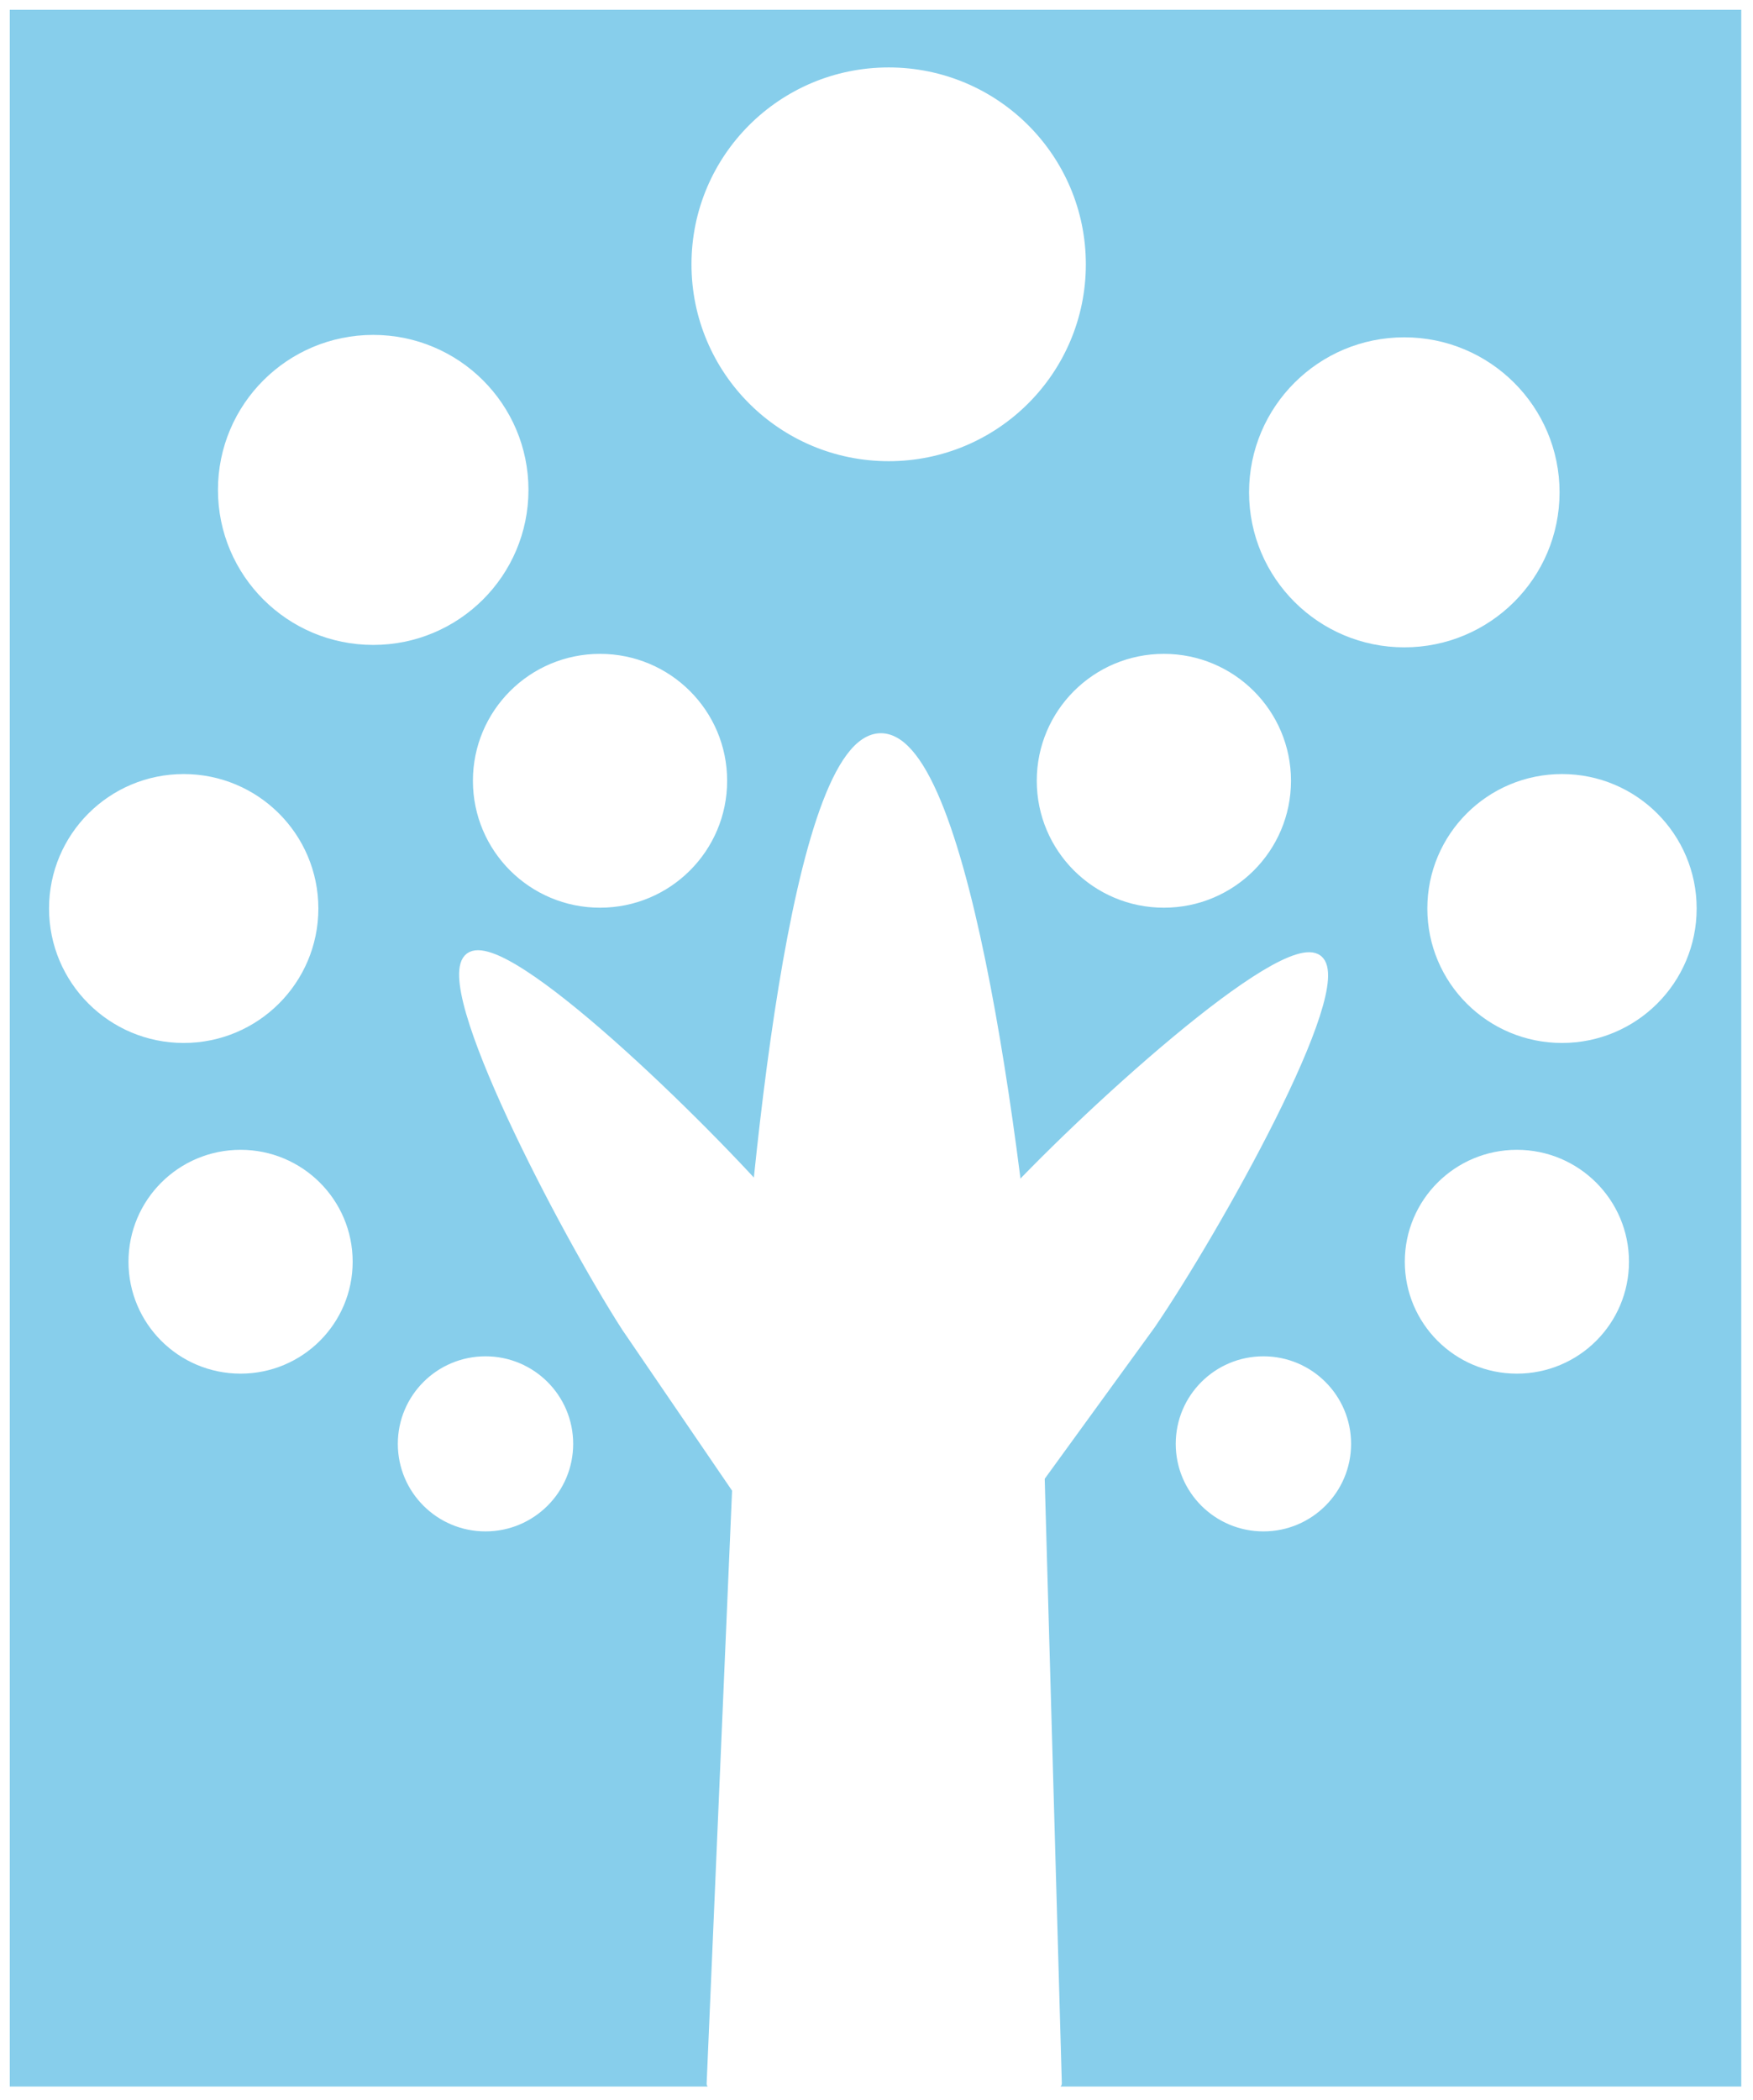 <svg xmlns="http://www.w3.org/2000/svg" width="359" height="430" style="">                                    <title>my vector image</title>                                    <!-- Created with Vector Paint - http://www.vectorpaint.yaks.com/ https://chrome.google.com/webstore/detail/hnbpdiengicdefcjecjbnjnoifekhgdo -->                                    <rect id="backgroundrect" width="100%" height="100%" x="0" y="0" fill="#FFFFFF" stroke="none" style="" class=""/>                                <g class="currentLayer" style=""><title>Layer 1</title><path fill="#4a90d6" fill-opacity="1" stroke="#ffffff" stroke-opacity="1" stroke-width="2" stroke-dasharray="none" stroke-linejoin="round" stroke-linecap="butt" stroke-dashoffset="" fill-rule="nonzero" opacity="1" marker-start="" marker-mid="" marker-end="" d="M141.798,108.266 C141.798,93.349 154.105,81.266 169.298,81.266 C184.492,81.266 196.798,93.349 196.798,108.266 C196.798,123.183 184.492,135.266 169.298,135.266 C154.105,135.266 141.798,123.183 141.798,108.266 z" id="svg_1" class=""/><path fill="#4a90d6" fill-opacity="1" stroke="#ffffff" stroke-opacity="1" stroke-width="2" stroke-dasharray="none" stroke-linejoin="round" stroke-linecap="butt" stroke-dashoffset="" fill-rule="nonzero" opacity="1" marker-start="" marker-mid="" marker-end="" d="M259.001,138.755 C259.001,123.838 271.308,111.755 286.501,111.755 C301.694,111.755 314.001,123.838 314.001,138.755 C314.001,153.672 301.694,165.755 286.501,165.755 C271.308,165.755 259.001,153.672 259.001,138.755 z" class="" id="svg_3"/><rect fill="#87ceeb" stroke="#ffffff" stroke-width="2" stroke-linejoin="round" stroke-dashoffset="" fill-rule="nonzero" id="svg_4" x="1" y="1" width="356.596" height="427.182" style="color: rgb(0, 0, 0);" class="" fill-opacity="1"/><path fill="#ffffff" fill-opacity="1" stroke="#ffffff" stroke-opacity="1" stroke-width="2" stroke-dasharray="none" stroke-linejoin="round" stroke-linecap="butt" stroke-dashoffset="" fill-rule="nonzero" opacity="1" marker-start="" marker-mid="" marker-end="" d="M288.692,258.317 C288.692,246.21 298.517,236.403 310.647,236.403 C322.777,236.403 332.602,246.21 332.602,258.317 C332.602,270.424 322.777,280.23 310.647,280.23 C298.517,280.23 288.692,270.424 288.692,258.317 z" class="" id="svg_18"/><path fill="#ffffff" fill-opacity="1" stroke="#ffffff" stroke-opacity="1" stroke-width="2" stroke-dasharray="none" stroke-linejoin="round" stroke-linecap="butt" stroke-dashoffset="" fill-rule="nonzero" opacity="1" marker-start="" marker-mid="" marker-end="" d="M27.313,258.317 C27.313,246.21 37.138,236.403 49.268,236.403 C61.398,236.403 71.223,246.21 71.223,258.317 C71.223,270.424 61.398,280.23 49.268,280.23 C37.138,280.23 27.313,270.424 27.313,258.317 z" class="" id="svg_12"/><path fill="#ffffff" fill-opacity="1" stroke="#ffffff" stroke-opacity="1" stroke-width="2" stroke-dasharray="none" stroke-linejoin="round" stroke-linecap="butt" stroke-dashoffset="" fill-rule="nonzero" opacity="1" marker-start="" marker-mid="" marker-end="" d="M293.308,186.001 C293.308,171.346 305.201,159.475 319.884,159.475 C334.568,159.475 346.461,171.346 346.461,186.001 C346.461,200.657 334.568,212.528 319.884,212.528 C305.201,212.528 293.308,200.657 293.308,186.001 z" class="" id="svg_14"/><path fill="#ffffff" fill-opacity="1" stroke="#ffffff" stroke-opacity="1" stroke-width="2" stroke-dasharray="none" stroke-linejoin="round" stroke-linecap="butt" stroke-dashoffset="" fill-rule="nonzero" opacity="1" marker-start="" marker-mid="" marker-end="" d="M11.044,186.001 C11.044,171.346 22.937,159.475 37.62,159.475 C52.304,159.475 64.197,171.346 64.197,186.001 C64.197,200.657 52.304,212.528 37.62,212.528 C22.937,212.528 11.044,200.657 11.044,186.001 z" class="" id="svg_8"/><path fill="#ffffff" fill-opacity="1" stroke="#ffffff" stroke-opacity="1" stroke-width="2" stroke-dasharray="none" stroke-linejoin="round" stroke-linecap="butt" stroke-dashoffset="" fill-rule="nonzero" opacity="1" marker-start="" marker-mid="" marker-end="" d="M213.321,159.851 C213.321,146.047 224.523,134.866 238.353,134.866 C252.182,134.866 263.384,146.047 263.384,159.851 C263.384,173.655 252.182,184.836 238.353,184.836 C224.523,184.836 213.321,173.655 213.321,159.851 z" class="" id="svg_15"/><path fill="#ffffff" fill-opacity="1" stroke="#ffffff" stroke-opacity="1" stroke-width="2" stroke-dasharray="none" stroke-linejoin="round" stroke-linecap="butt" stroke-dashoffset="" fill-rule="nonzero" opacity="1" marker-start="" marker-mid="" marker-end="" d="M97.849,159.851 C97.849,146.047 109.051,134.866 122.881,134.866 C136.711,134.866 147.913,146.047 147.913,159.851 C147.913,173.655 136.711,184.836 122.881,184.836 C109.051,184.836 97.849,173.655 97.849,159.851 z" class="" id="svg_6"/><path fill="#ffffff" fill-opacity="1" stroke="#ffffff" stroke-opacity="1" stroke-width="2" stroke-dasharray="none" stroke-linejoin="round" stroke-linecap="butt" stroke-dashoffset="" fill-rule="nonzero" opacity="1" marker-start="" marker-mid="" marker-end="" d="M241.782,295.605 C241.782,286.255 249.37,278.682 258.737,278.682 C268.104,278.682 275.692,286.255 275.692,295.605 C275.692,304.955 268.104,312.528 258.737,312.528 C249.37,312.528 241.782,304.955 241.782,295.605 z" class="" id="svg_19"/><path fill="#ffffff" fill-opacity="1" stroke="#ffffff" stroke-opacity="1" stroke-width="2" stroke-dasharray="none" stroke-linejoin="round" stroke-linecap="butt" stroke-dashoffset="" fill-rule="nonzero" opacity="1" marker-start="" marker-mid="" marker-end="" d="M82.472,295.605 C82.472,286.255 90.059,278.682 99.427,278.682 C108.794,278.682 116.382,286.255 116.382,295.605 C116.382,304.955 108.794,312.528 99.427,312.528 C90.059,312.528 82.472,304.955 82.472,295.605 z" class="" id="svg_13"/><path fill="#ffffff" fill-opacity="1" stroke="#ffffff" stroke-opacity="1" stroke-width="2" stroke-dasharray="none" stroke-linejoin="round" stroke-linecap="butt" stroke-dashoffset="" fill-rule="nonzero" opacity="1" marker-start="" marker-mid="" marker-end="" d="M142.61,54.113 C142.61,32.397 160.233,14.807 181.991,14.807 C203.748,14.807 221.371,32.397 221.371,54.113 C221.371,75.83 203.748,93.42 181.991,93.42 C160.233,93.42 142.61,75.83 142.61,54.113 z" id="svg_7" class=""/><path fill="#ffffff" fill-opacity="1" stroke="#ffffff" stroke-opacity="1" stroke-width="2" stroke-dasharray="none" stroke-linejoin="round" stroke-linecap="butt" stroke-dashoffset="" fill-rule="nonzero" opacity="1" marker-start="" marker-mid="" marker-end="" d="M256.798,100.796 C256.798,83.815 270.579,70.06 287.592,70.06 C304.605,70.06 318.386,83.815 318.386,100.796 C318.386,117.777 304.605,131.532 287.592,131.532 C270.579,131.532 256.798,117.777 256.798,100.796 z" class="" id="svg_10"/><path fill="#ffffff" fill-opacity="1" stroke="#ffffff" stroke-opacity="1" stroke-width="2" stroke-dasharray="none" stroke-linejoin="round" stroke-linecap="butt" stroke-dashoffset="" fill-rule="nonzero" opacity="1" marker-start="" marker-mid="" marker-end="" d="M45.637,100.302 C45.637,83.321 59.418,69.567 76.431,69.567 C93.444,69.567 107.225,83.321 107.225,100.302 C107.225,117.284 93.444,131.038 76.431,131.038 C59.418,131.038 45.637,117.284 45.637,100.302 z" class="" id="svg_2"/><path fill="#ffffff" stroke="#ffffff" stroke-width="2" stroke-linejoin="round" stroke-dashoffset="" fill-rule="nonzero" marker-start="" marker-mid="" marker-end="" id="svg_5" d="M180.245,428.767 L145.715,426.582 L151.781,285.109 C154.391,242.803 162.697,151.09 180.397,151.114 C198.097,151.139 209.25,242.36 212.445,285.034 L216.452,426.517 L180.245,428.767 z" style="color: rgb(135, 206, 235);" class=""/><path fill="#ffffff" stroke="#ffffff" stroke-width="2" stroke-linejoin="round" stroke-dashoffset="" fill-rule="nonzero" marker-start="" marker-mid="" marker-end="" d="M144.331,341.723 L167.538,341.956 L164.141,259.801 C162.511,236.614 153.517,179.981 144.64,179.977 C135.763,179.973 126.694,236.542 125.092,259.811 L121.661,341.906 L144.331,341.723 z" style="color: rgb(135, 206, 235);" class="" id="svg_16" transform="rotate(-36.715 144.6,260.967) "/><path fill="#ffffff" stroke="#ffffff" stroke-width="2" stroke-linejoin="round" stroke-dashoffset="" fill-rule="nonzero" marker-start="" marker-mid="" marker-end="" d="M219.331,340.723 L242.538,340.956 L239.141,258.801 C237.511,235.614 228.517,178.981 219.64,178.977 C210.763,178.973 201.694,235.542 200.092,258.811 L196.661,340.906 L219.331,340.723 z" style="color: rgb(135, 206, 235);" class="" id="svg_11" transform="rotate(38.357 219.6,259.967) "/></g></svg>